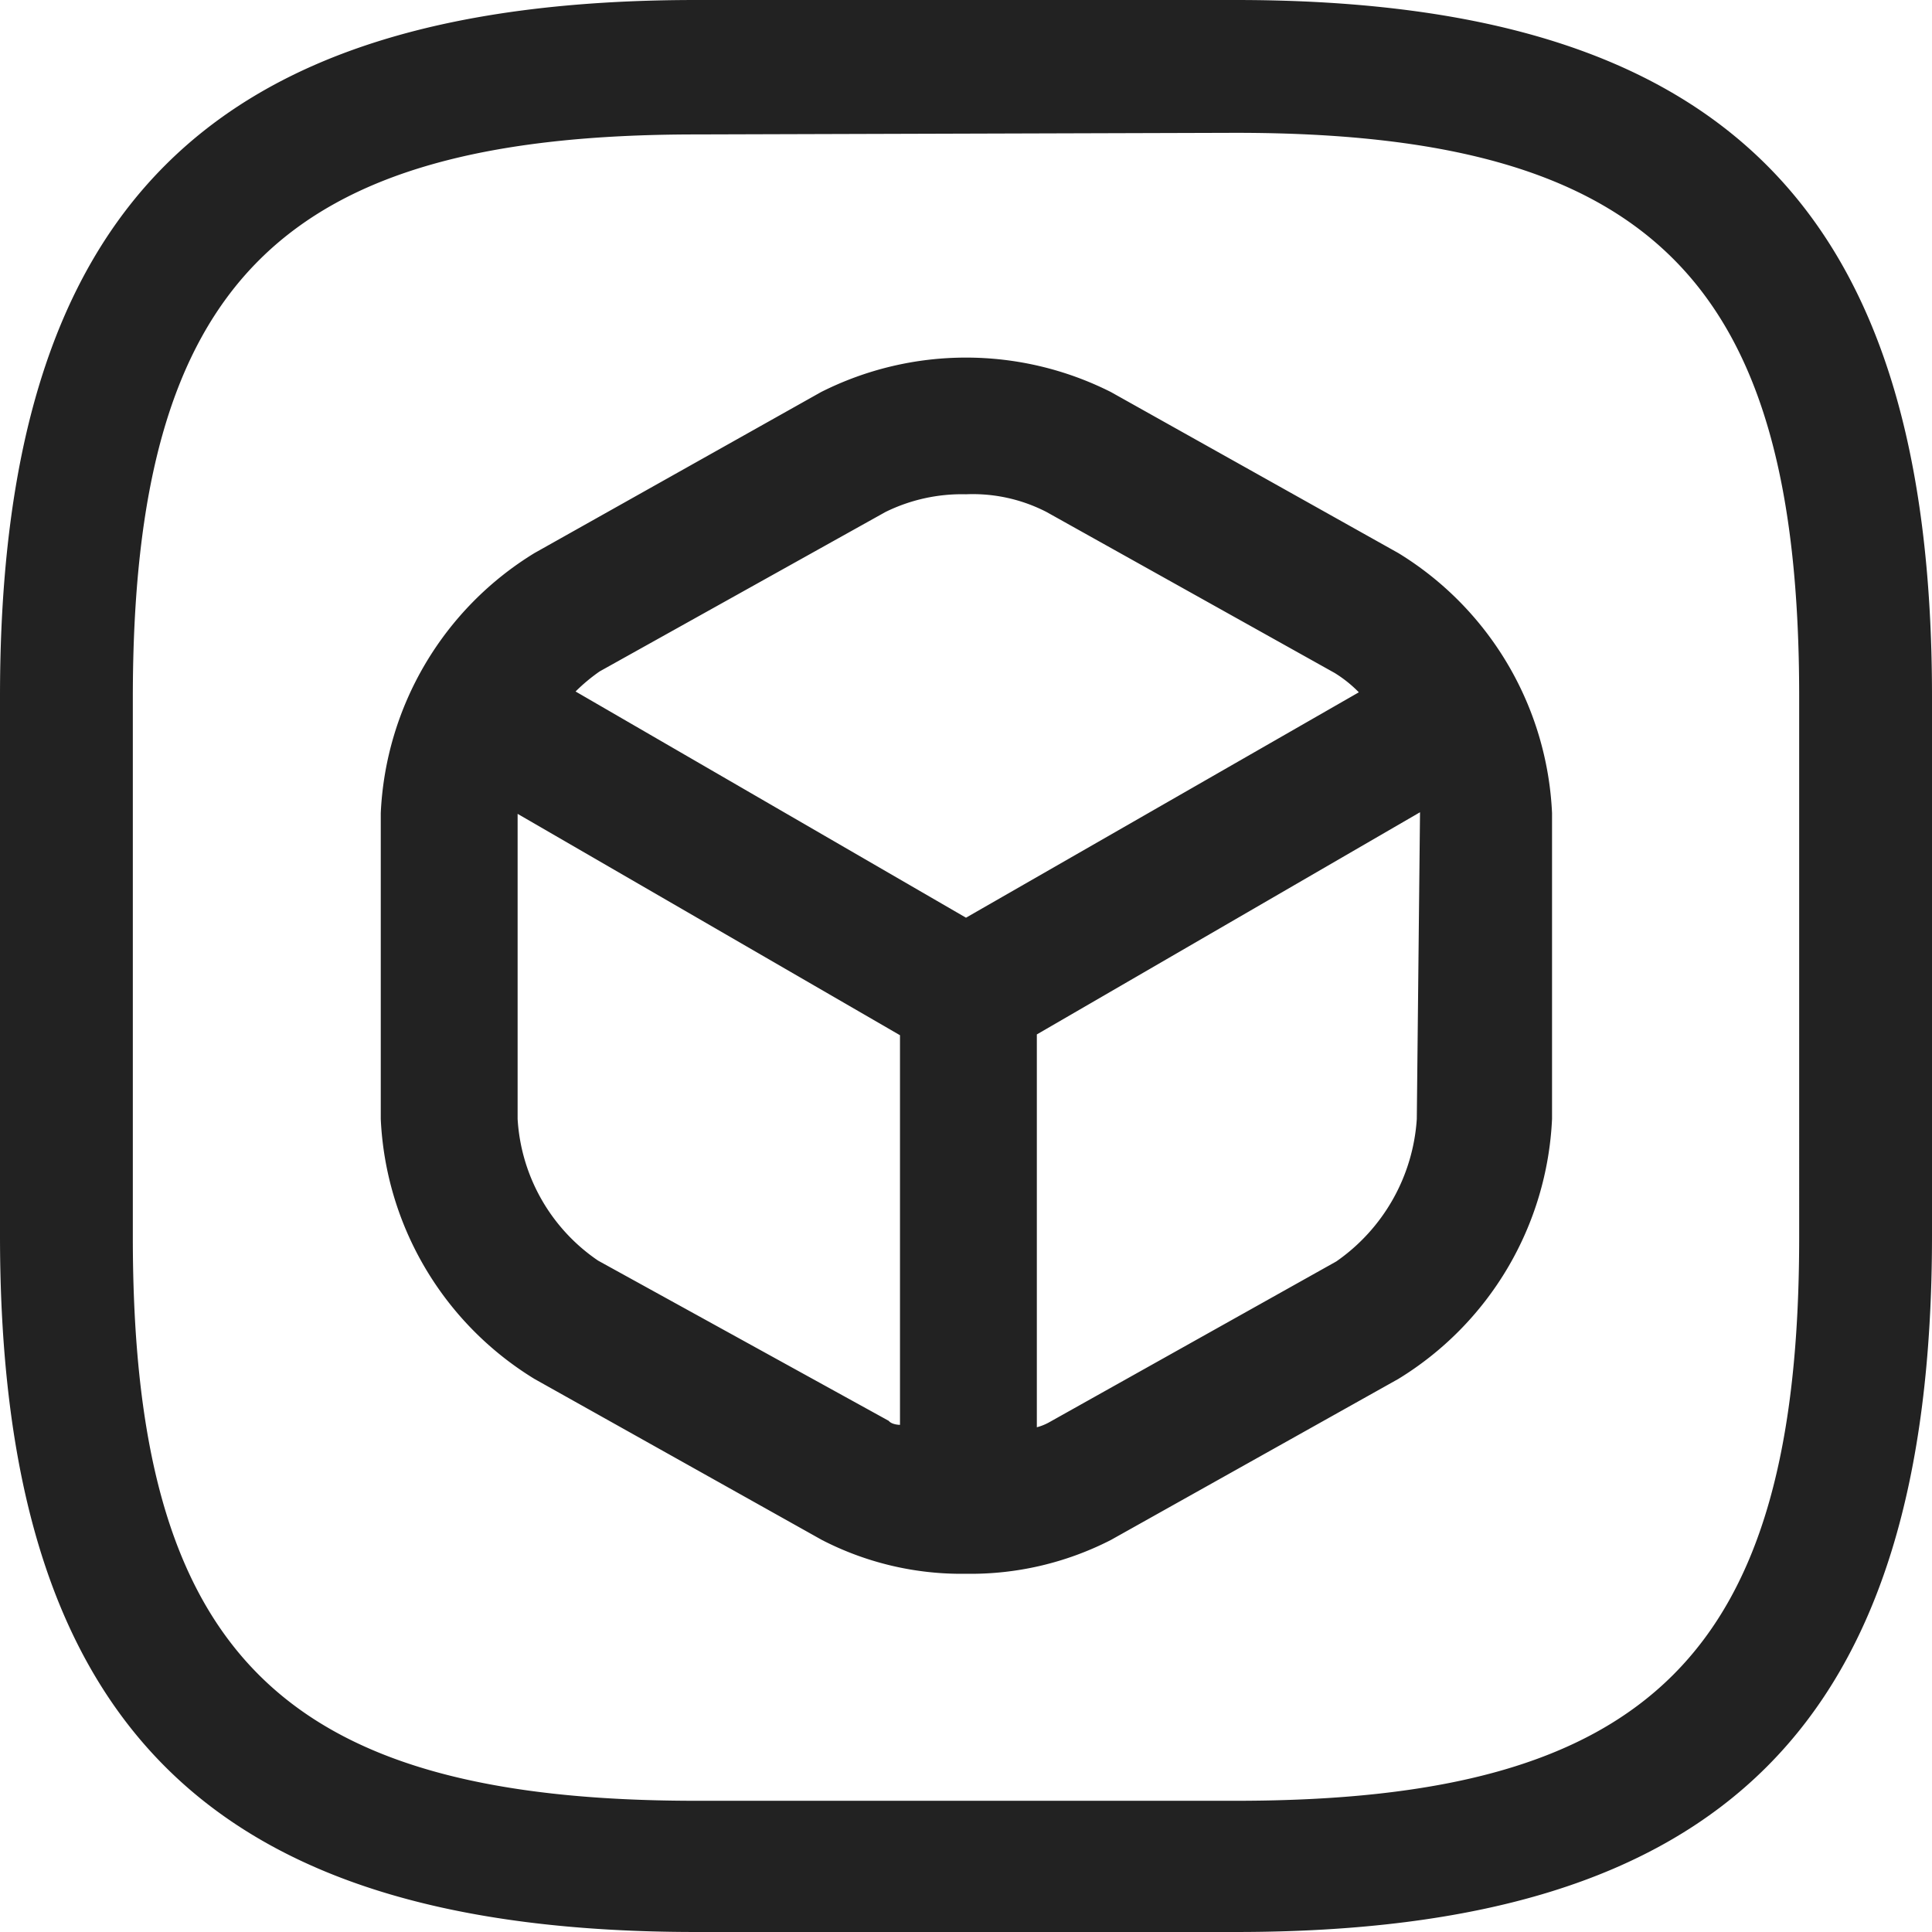 <svg xmlns="http://www.w3.org/2000/svg" viewBox="0 0 24 24"><path d="M15.35,24H8.65C2.59,24,0,21.41,0,15.35V8.65C0,2.59,2.59,0,8.65,0h6.7C21.41,0,24,2.59,24,8.65v6.7C24,21.41,21.41,24,15.35,24ZM8.65,1.67c-5.15,0-7,1.83-7,7v6.7c0,5.15,1.83,7,7,7h6.7c5.15,0,7-1.83,7-7V8.65c0-5.15-1.83-7-7-7Zm8.72,5.2-3.57-2a4,4,0,0,0-3.6,0l-3.56,2a4,4,0,0,0-1.91,3.23V13.9a4,4,0,0,0,1.91,3.23l3.57,2a3.78,3.78,0,0,0,1.79.42,3.82,3.82,0,0,0,1.8-.42l3.57-2a4,4,0,0,0,1.91-3.23V10.1A4,4,0,0,0,17.37,6.87ZM11,6.36h0a2.15,2.15,0,0,1,1-.22,2,2,0,0,1,1,.22l3.58,2a1.58,1.58,0,0,1,.3.24L12,11.4,7.15,8.59a2.21,2.21,0,0,1,.3-.25Zm-3.57,9.3a2.29,2.29,0,0,1-1-1.76V10.11h0l4.75,2.75V17.7s-.1,0-.14-.05ZM17.6,13.9a2.34,2.34,0,0,1-1,1.77l-3.57,2a.67.67,0,0,1-.15.06V12.85l4.76-2.76h0Z" style="fill:#222"/></svg>